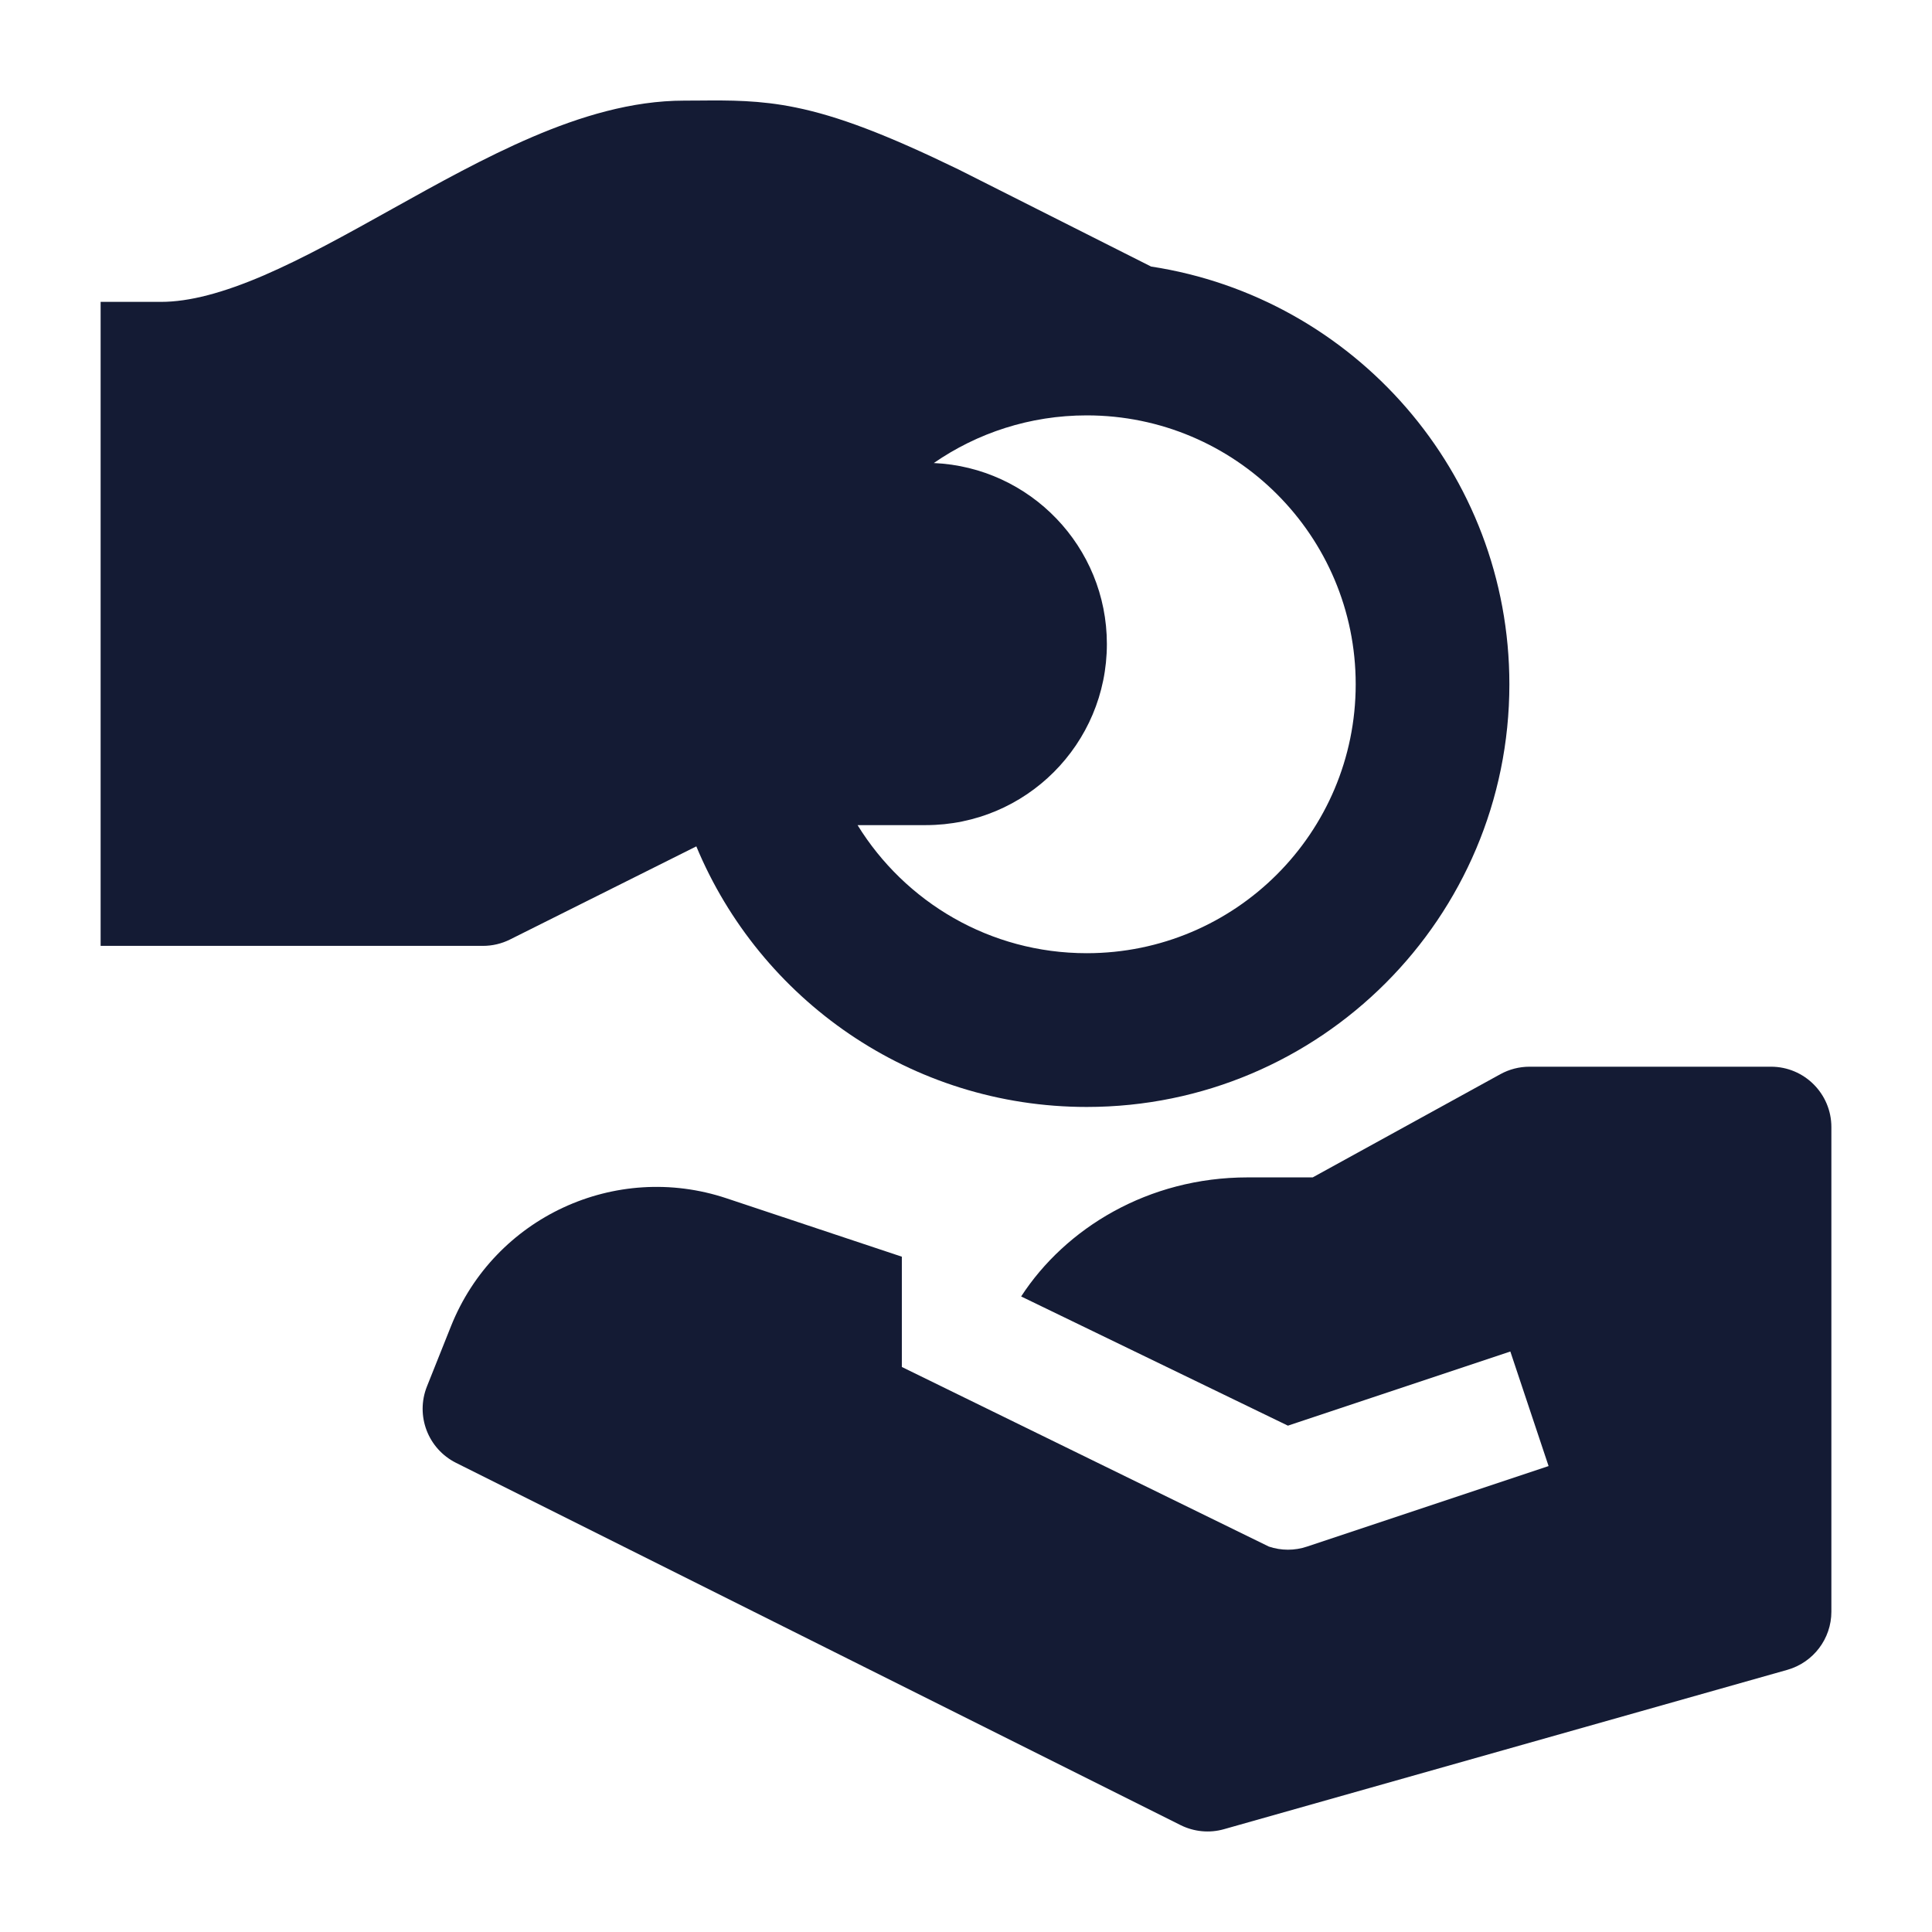 <svg width="24" height="24" viewBox="0 0 24 24" fill="none" xmlns="http://www.w3.org/2000/svg">
<path d="M22.75 14.001C22.75 13.587 22.414 13.251 22 13.251H19C18.873 13.251 18.749 13.283 18.638 13.344L16.307 14.626H15.499C14.261 14.626 13.235 15.259 12.685 16.105L15.999 17.71L18.762 16.789L19.237 18.212L16.237 19.212C16.083 19.264 15.916 19.264 15.762 19.212L11.203 16.981V15.611L9.026 14.886C7.645 14.425 6.144 15.121 5.603 16.473L5.304 17.222C5.159 17.585 5.316 17.997 5.665 18.172L14.665 22.672C14.832 22.755 15.024 22.774 15.204 22.723L22.204 20.743C22.526 20.651 22.75 20.357 22.75 20.021V14.001Z" fill="#141B34"/>
<path fill-rule="evenodd" clip-rule="evenodd" d="M14.299 3.311C16.819 3.696 18.75 5.873 18.75 8.5C18.75 11.4 16.399 13.751 13.5 13.751C11.314 13.751 9.44 12.414 8.65 10.514L6.335 11.671C6.231 11.723 6.116 11.75 6 11.75L1.25 11.75V3.75H2C2.352 3.75 2.772 3.638 3.277 3.421C3.78 3.204 4.304 2.912 4.873 2.595L4.88 2.591C5.431 2.284 6.025 1.953 6.614 1.701C7.203 1.449 7.846 1.25 8.5 1.25C8.563 1.25 8.627 1.25 8.69 1.249C9.059 1.246 9.436 1.243 9.884 1.335C10.409 1.442 11.009 1.669 11.905 2.104L11.915 2.109L14.299 3.311ZM11.6 5.752C12.139 5.379 12.794 5.16 13.5 5.16C15.345 5.16 16.841 6.655 16.841 8.5C16.841 10.346 15.345 11.841 13.5 11.841C12.296 11.841 11.242 11.205 10.653 10.25H11.5C12.743 10.25 13.75 9.243 13.75 8C13.75 6.791 12.796 5.805 11.6 5.752Z" fill="#141B34"/>
</svg>
